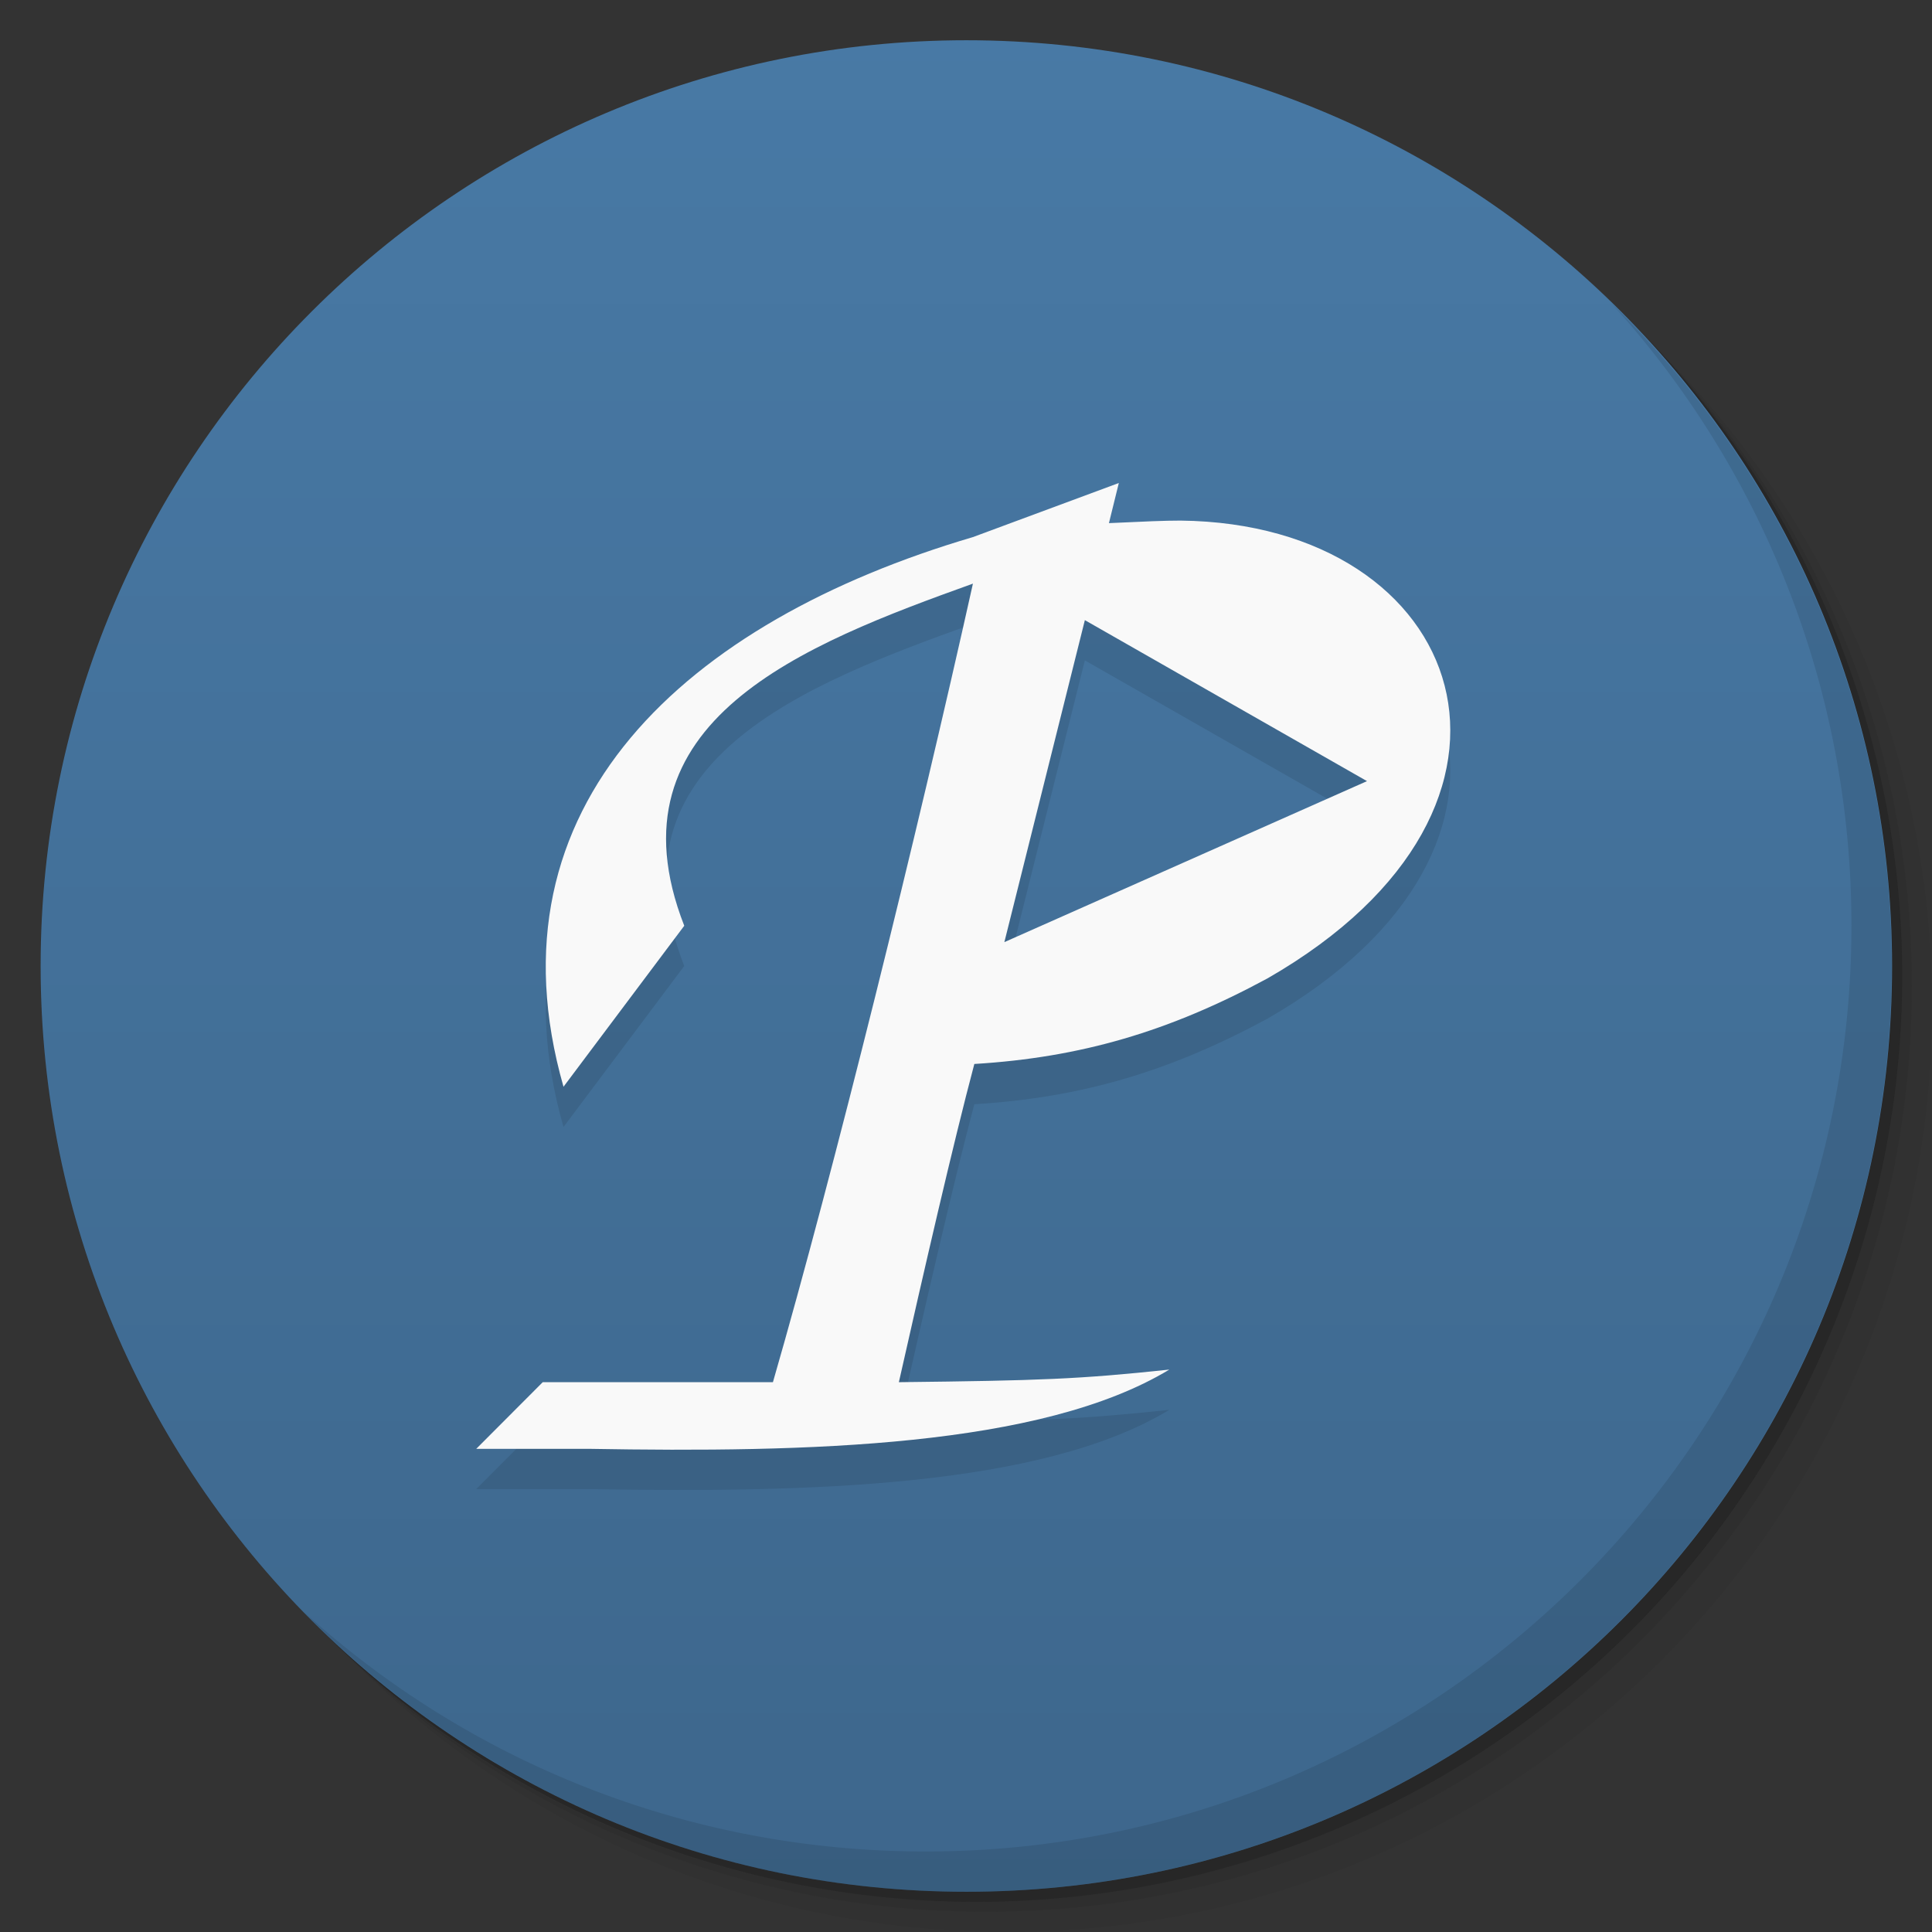 <svg viewBox="0 0 48 48"><rect x="0" y="0" width="48" height="48" fill="#333333" stroke="none"/><defs><linearGradient id="1" gradientUnits="userSpaceOnUse" y1="15" x2="0" y2="11" gradientTransform="matrix(15.333,0,0,11.5,415,-125.5)"><stop/><stop offset="1" stop-opacity="0"/></linearGradient><clipPath id="clipPath-920111085"><g transform="translate(0,-1004.362)"><path d="m -24 13 c 0 1.105 -0.672 2 -1.5 2 -0.828 0 -1.5 -0.895 -1.5 -2 0 -1.105 0.672 -2 1.5 -2 0.828 0 1.5 0.895 1.5 2 z" transform="matrix(15.333,0,0,11.5,415,878.862)" fill="#1890d0"/></g></clipPath><clipPath id="clipPath-927628336"><g transform="translate(0,-1004.362)"><path d="m -24 13 c 0 1.105 -0.672 2 -1.5 2 -0.828 0 -1.5 -0.895 -1.5 -2 0 -1.105 0.672 -2 1.5 -2 0.828 0 1.5 0.895 1.5 2 z" transform="matrix(15.333,0,0,11.5,415,878.862)" fill="#1890d0"/></g></clipPath></defs><g><g transform="translate(0,-1004.362)"><path d="m 25 1006.36 c -12.703 0 -23 10.298 -23 23 0 6.367 2.601 12.12 6.781 16.281 4.085 3.712 9.514 5.969 15.469 5.969 12.703 0 23 -10.297 23 -23 0 -5.954 -2.256 -11.384 -5.969 -15.469 -4.165 -4.181 -9.914 -6.781 -16.281 -6.781 z m 16.281 6.781 c 3.854 4.113 6.219 9.637 6.219 15.719 0 12.703 -10.297 23 -23 23 -6.081 0 -11.606 -2.364 -15.719 -6.219 4.16 4.144 9.883 6.719 16.219 6.719 12.703 0 23 -10.297 23 -23 0 -6.335 -2.575 -12.06 -6.719 -16.219 z" opacity="0.05"/><path d="m 41.28 1013.14 c 3.712 4.085 5.969 9.514 5.969 15.469 0 12.703 -10.297 23 -23 23 -5.954 0 -11.384 -2.256 -15.469 -5.969 4.113 3.854 9.637 6.219 15.719 6.219 12.703 0 23 -10.297 23 -23 0 -6.081 -2.364 -11.606 -6.219 -15.719 z" opacity="0.1"/><path transform="matrix(15.333,0,0,11.5,415.25,879.112)" d="m -24 13 a 1.5 2 0 1 1 -3 0 1.5 2 0 1 1 3 0 z" opacity="0.2"/></g></g><g><g transform="translate(0,-1004.362)"><path d="m -24 13 c 0 1.105 -0.672 2 -1.5 2 -0.828 0 -1.5 -0.895 -1.5 -2 0 -1.105 0.672 -2 1.5 -2 0.828 0 1.5 0.895 1.5 2 z" transform="matrix(15.333,0,0,11.5,415,878.862)" fill="#4879a5"/></g></g><g><path d="m 47 24 c 0 12.703 -10.297 23 -23 23 -12.703 0 -23 -10.297 -23 -23 0 -12.703 10.297 -23 23 -23 12.703 0 23 10.297 23 23 z" opacity="0.15" fill="url(#1)"/></g><g><g clip-path="url(#clipPath-920111085)"><g transform="translate(0,1)"><g opacity="0.1"><!-- color: #4879a5 --><g><path d="m 27.797 12 l -3.625 1.344 c -7.121 2.098 -12.172 6.656 -10.172 13.656 l 3 -4 c -1.992 -5.094 3 -7 7.172 -8.5 c -1.398 6.277 -3.445 14.563 -4.969 19.84 l -5.719 0 l -1.652 1.656 l 2.813 0 c 5.402 0.094 11.215 -0.039 14.406 -1.969 c -2.238 0.238 -3.199 0.273 -6.719 0.313 c 0.605 -2.684 1.348 -5.926 1.875 -7.906 c 2.641 -0.16 4.84 -0.805 7.281 -2.125 c 7.516 -4.313 4.945 -11.297 -2.156 -11.375 c -0.402 0 -0.863 0.02 -1.781 0.063 m -0.598 2.41 l 7.01 4 l -9.01 4 m 1.996 -8" fill="#000" stroke="none" fill-rule="nonzero" fill-opacity="1"/></g></g></g></g></g><g><g clip-path="url(#clipPath-927628336)"><!-- color: #4879a5 --><g><path d="m 27.797 12 l -3.625 1.344 c -7.121 2.098 -12.172 6.656 -10.172 13.656 l 3 -4 c -1.992 -5.094 3 -7 7.172 -8.5 c -1.398 6.277 -3.445 14.563 -4.969 19.84 l -5.719 0 l -1.652 1.656 l 2.813 0 c 5.402 0.094 11.215 -0.039 14.406 -1.969 c -2.238 0.238 -3.199 0.273 -6.719 0.313 c 0.605 -2.684 1.348 -5.926 1.875 -7.906 c 2.641 -0.16 4.84 -0.805 7.281 -2.125 c 7.516 -4.313 4.945 -11.297 -2.156 -11.375 c -0.402 0 -0.863 0.02 -1.781 0.063 m -0.598 2.41 l 7.01 4 l -9.01 4 m 1.996 -8" fill="#f9f9f9" stroke="none" fill-rule="nonzero" fill-opacity="1"/></g></g></g><g><path d="m 40.03 7.531 c 3.712 4.084 5.969 9.514 5.969 15.469 0 12.703 -10.297 23 -23 23 c -5.954 0 -11.384 -2.256 -15.469 -5.969 4.178 4.291 10.01 6.969 16.469 6.969 c 12.703 0 23 -10.298 23 -23 0 -6.462 -2.677 -12.291 -6.969 -16.469 z" opacity="0.1"/></g></svg>